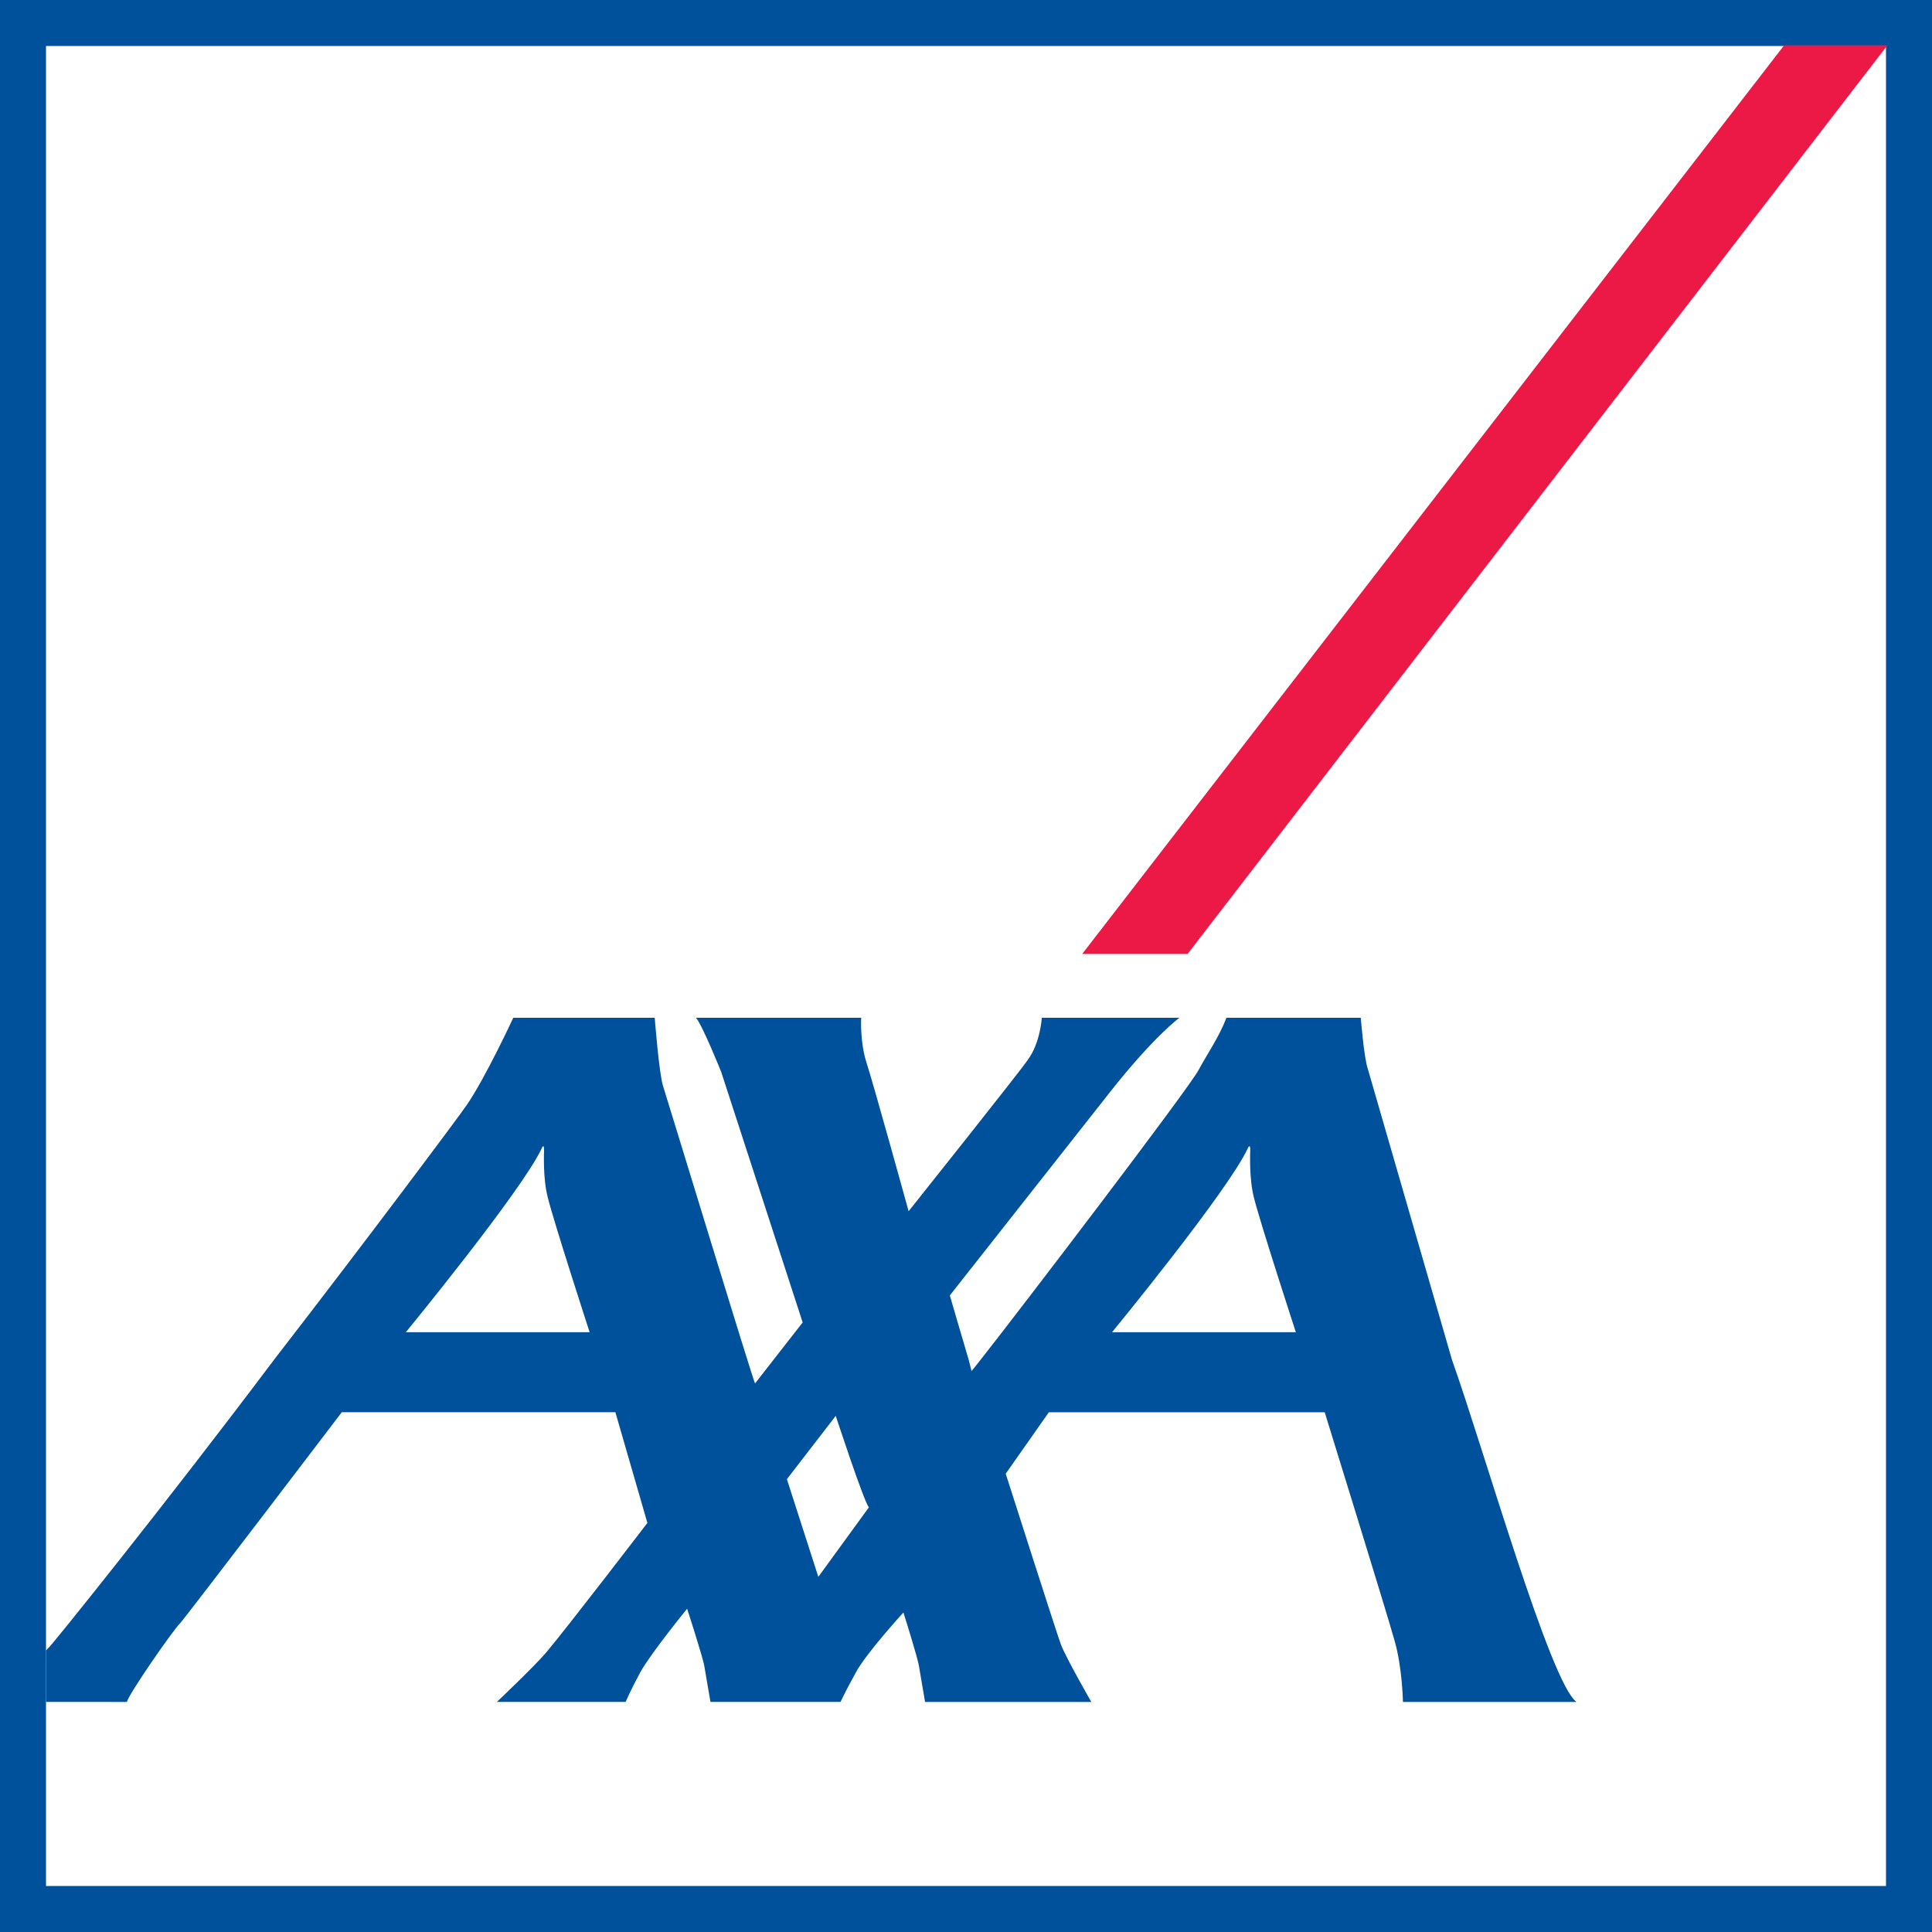 <?xml version="1.0" encoding="UTF-8" standalone="no"?>
<!-- Created with Inkscape (http://www.inkscape.org/) -->

<svg
   xmlns:dc="http://purl.org/dc/elements/1.1/"
   xmlns:cc="http://creativecommons.org/ns#"
   xmlns:rdf="http://www.w3.org/1999/02/22-rdf-syntax-ns#"
   xmlns:svg="http://www.w3.org/2000/svg"
   xmlns="http://www.w3.org/2000/svg"
   xmlns:sodipodi="http://sodipodi.sourceforge.net/DTD/sodipodi-0.dtd"
   xmlns:inkscape="http://www.inkscape.org/namespaces/inkscape"
   width="1000"
   height="1000"
   viewBox="0 0 264.583 264.583"
   version="1.1"
   id="svg8"
   sodipodi:docname="AXA II.svg"
   inkscape:version="0.92.2 (5c3e80d, 2017-08-06)">
  <defs
     id="defs2" />
  <sodipodi:namedview
     id="base"
     pagecolor="#ffffff"
     bordercolor="#666666"
     borderopacity="1.0"
     inkscape:pageopacity="0.0"
     inkscape:pageshadow="2"
     inkscape:zoom="0.35355339"
     inkscape:cx="710.69251"
     inkscape:cy="499.76617"
     inkscape:document-units="px"
     inkscape:current-layer="layer1"
     showgrid="false"
     units="px"
     inkscape:window-width="1366"
     inkscape:window-height="705"
     inkscape:window-x="-8"
     inkscape:window-y="-8"
     inkscape:window-maximized="1" />
  <g
     inkscape:label="Layer 1"
     inkscape:groupmode="layer"
     id="layer1"
     transform="translate(0,-32.417)">
    <path
       style="color:#000000;font-style:normal;font-variant:normal;font-weight:normal;font-stretch:normal;font-size:medium;line-height:normal;font-family:sans-serif;font-variant-ligatures:normal;font-variant-position:normal;font-variant-caps:normal;font-variant-numeric:normal;font-variant-alternates:normal;font-feature-settings:normal;text-indent:0;text-align:start;text-decoration:none;text-decoration-line:none;text-decoration-style:solid;text-decoration-color:#000000;letter-spacing:normal;word-spacing:normal;text-transform:none;writing-mode:lr-tb;direction:ltr;text-orientation:mixed;dominant-baseline:auto;baseline-shift:baseline;text-anchor:start;white-space:normal;shape-padding:0;clip-rule:nonzero;display:inline;overflow:visible;visibility:visible;opacity:1;isolation:auto;mix-blend-mode:normal;color-interpolation:sRGB;color-interpolation-filters:linearRGB;solid-color:#000000;solid-opacity:1;vector-effect:none;fill:#00519b;fill-opacity:1;fill-rule:nonzero;stroke:none;stroke-width:12.599;stroke-linecap:butt;stroke-linejoin:miter;stroke-miterlimit:4;stroke-dasharray:none;stroke-dashoffset:0;stroke-opacity:1;color-rendering:auto;image-rendering:auto;shape-rendering:auto;text-rendering:auto;enable-background:accumulate"
       d="M 0,32.417 V 297 H 264.583 V 32.417 Z m 6.3,6.299 H 258.284 V 290.7 H 6.3 Z"
       id="rect8310"
       inkscape:connector-curvature="0" />
    <polyline
       style="fill:#ec1846"
       points="599.869,585.194 611.757,569.757 610.003,569.757 598.079,585.194 599.869,585.194 "
       id="polyline5"
       transform="matrix(8.062,0,0,8.061,-4673.509,-4554.19)" />
    <path
       style="fill:#00519b;fill-opacity:1;stroke-width:0.63"
       inkscape:connector-curvature="0"
       d="m 198.862,218.689 c 4.377,12.301 13.455,44.272 17.042,46.811 h -23.774 c 0,0 -0.081,-4.708 -1.145,-8.392 -1,-3.636 -9.569,-31.285 -9.569,-31.285 h -37.777 l -5.909,8.416 c 0,0 7.135,22.321 7.554,23.377 0.774,1.983 4.176,7.884 4.176,7.884 h -22.774 c 0,0 -0.58,-3.402 -0.822,-4.829 -0.145,-1.137 -2.144,-7.424 -2.144,-7.424 0,0 -5.184,5.659 -6.554,8.287 -1.451,2.62 -2.056,3.958 -2.056,3.958 H 97.3 c 0,0 -0.597,-3.402 -0.83,-4.829 -0.161,-1.137 -2.37,-7.932 -2.37,-7.932 0,0 -4.966,6.086 -6.401,8.682 -1.411,2.612 -2.015,4.079 -2.015,4.079 H 68.045 c 0,0 4.982,-4.708 6.748,-6.763 2.926,-3.474 13.866,-17.751 13.866,-17.751 L 84.273,225.815 H 46.81 c 0,0 -21.363,28.069 -22.17,28.932 -0.903,0.846 -7.102,9.786 -7.256,10.746 H 6.3 v -7.054 c 0.202,-0.218 0.363,-0.379 0.435,-0.451 0.331,-0.226 16.18,-19.911 30.755,-39.306 13.076,-16.904 25.354,-33.357 26.426,-34.929 2.596,-3.789 6.377,-11.955 6.377,-11.955 h 19.372 c 0,0 0.572,7.513 1.137,9.343 0.524,1.62 12.318,40.322 12.6,40.733 l 6.522,-8.351 -11.157,-34.308 c 0,0 -2.596,-6.465 -3.458,-7.416 h 22.629 c 0,0 -0.193,3.321 0.734,6.159 0.927,2.829 5.764,20.33 5.764,20.33 0,0 15.438,-19.363 16.333,-20.749 1.717,-2.33 1.903,-5.74 1.903,-5.74 h 18.848 c 0,0 -3.45,2.499 -9.497,10.165 -2.04,2.58 -21.944,27.859 -21.944,27.859 0,0 1.725,5.933 2.596,8.867 0.21,0.854 0.371,1.427 0.371,1.483 0,0.032 0.427,-0.5 1.201,-1.483 5.143,-6.505 28.498,-37.114 29.901,-39.742 1.145,-2.144 2.814,-4.522 3.813,-7.15 h 18.397 c 0,0 0.427,5.474 0.967,7.013 l 11.536,39.879 m -27.99,-28.988 c -2.693,5.812 -18.574,25.159 -18.574,25.159 h 25.169 c 0,0 -4.902,-15.026 -5.74,-18.428 -0.685,-2.668 -0.508,-6.159 -0.508,-6.554 0.008,-0.322 -0.048,-0.814 -0.347,-0.177 z m -96.692,0 c -2.725,5.812 -18.598,25.159 -18.598,25.159 h 25.169 c 0,0 -4.885,-15.026 -5.724,-18.428 -0.701,-2.668 -0.516,-6.159 -0.516,-6.554 0,-0.322 -0.056,-0.814 -0.331,-0.177 z m 37.89,58.661 6.925,-9.52 c -0.661,-0.693 -4.539,-12.527 -4.539,-12.527 l -6.691,8.674 z"
       id="path7" />
  </g>
</svg>
